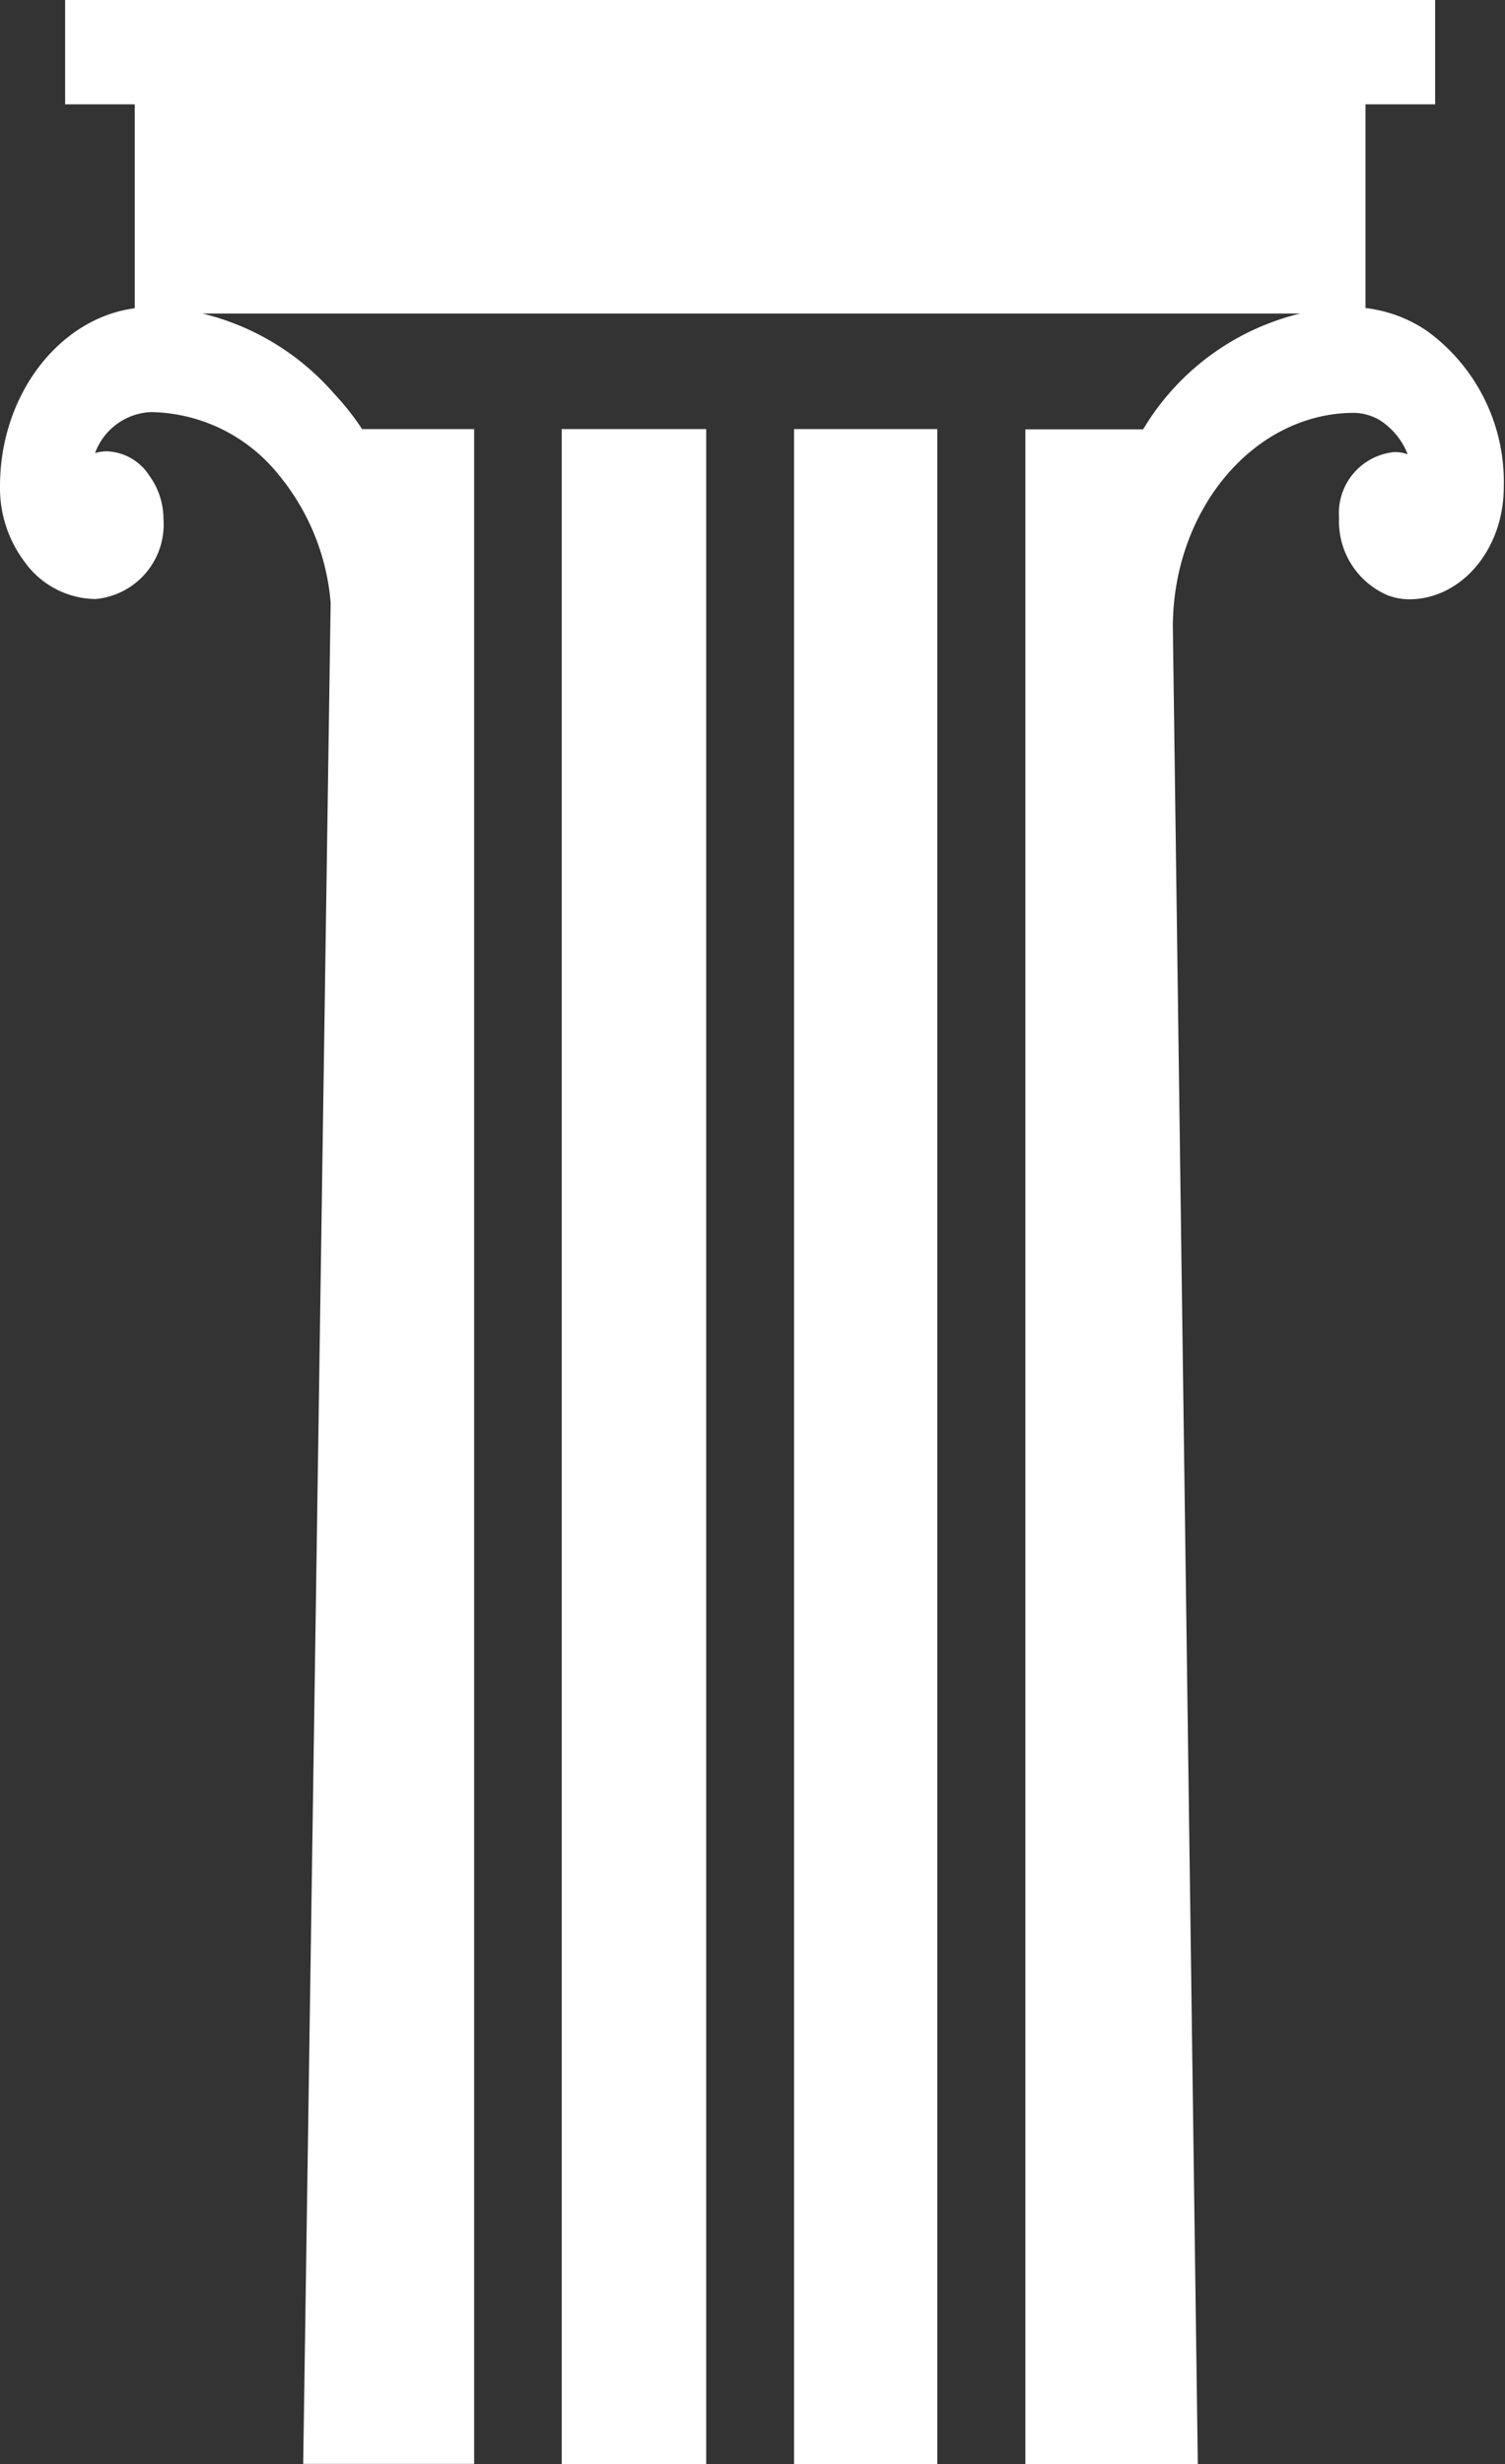 <svg id="Camada_1" data-name="Camada 1" xmlns="http://www.w3.org/2000/svg" viewBox="0 0 60.31 98.72"><rect x="0" y="0" width="60.31" height="98.72" fill="#333333" stroke="none"/><defs><style>.cls-1{fill:#fff;}</style></defs><title>Prancheta 1</title><path class="cls-1" d="M31.82,17.19h5.74V98.72H31.82Z"/><path class="cls-1" d="M22.51,17.19H28.3V98.72H22.51Z"/><path class="cls-1" d="M57.2,13.27a5.51,5.51,0,0,0-2.48-.93V4.18h2.79V0H2.61V4.18H5.4v8.17c-3,.39-5.4,3.44-5.4,7.13a4.92,4.92,0,0,0,1,3.05A3.55,3.55,0,0,0,3.82,24a3,3,0,0,0,2.73-3.22A2.94,2.94,0,0,0,6,19.08a2.12,2.12,0,0,0-1.72-1,1.84,1.84,0,0,0-.47.07,2.5,2.5,0,0,1,2.24-1.64A6.69,6.69,0,0,1,11.15,19a9.22,9.22,0,0,1,2.1,5.15l-1.1,74.56H19V17.19H14.51a10.61,10.61,0,0,0-1.14-1.44v0h0a10.17,10.17,0,0,0-5.26-3.19h44a10.09,10.09,0,0,0-6.3,4.64H41.09V98.72H48L47,25.13c0-4.73,3.26-8.59,7.27-8.59a2.14,2.14,0,0,1,1,.28,2.85,2.85,0,0,1,1.14,1.38,1.6,1.6,0,0,0-.53-.09,2.46,2.46,0,0,0-2.22,2.64,3.22,3.22,0,0,0,1.95,3.1,2.48,2.48,0,0,0,.86.16c2.09,0,3.79-2,3.79-4.49A7.47,7.47,0,0,0,57.2,13.27Z"/></svg>